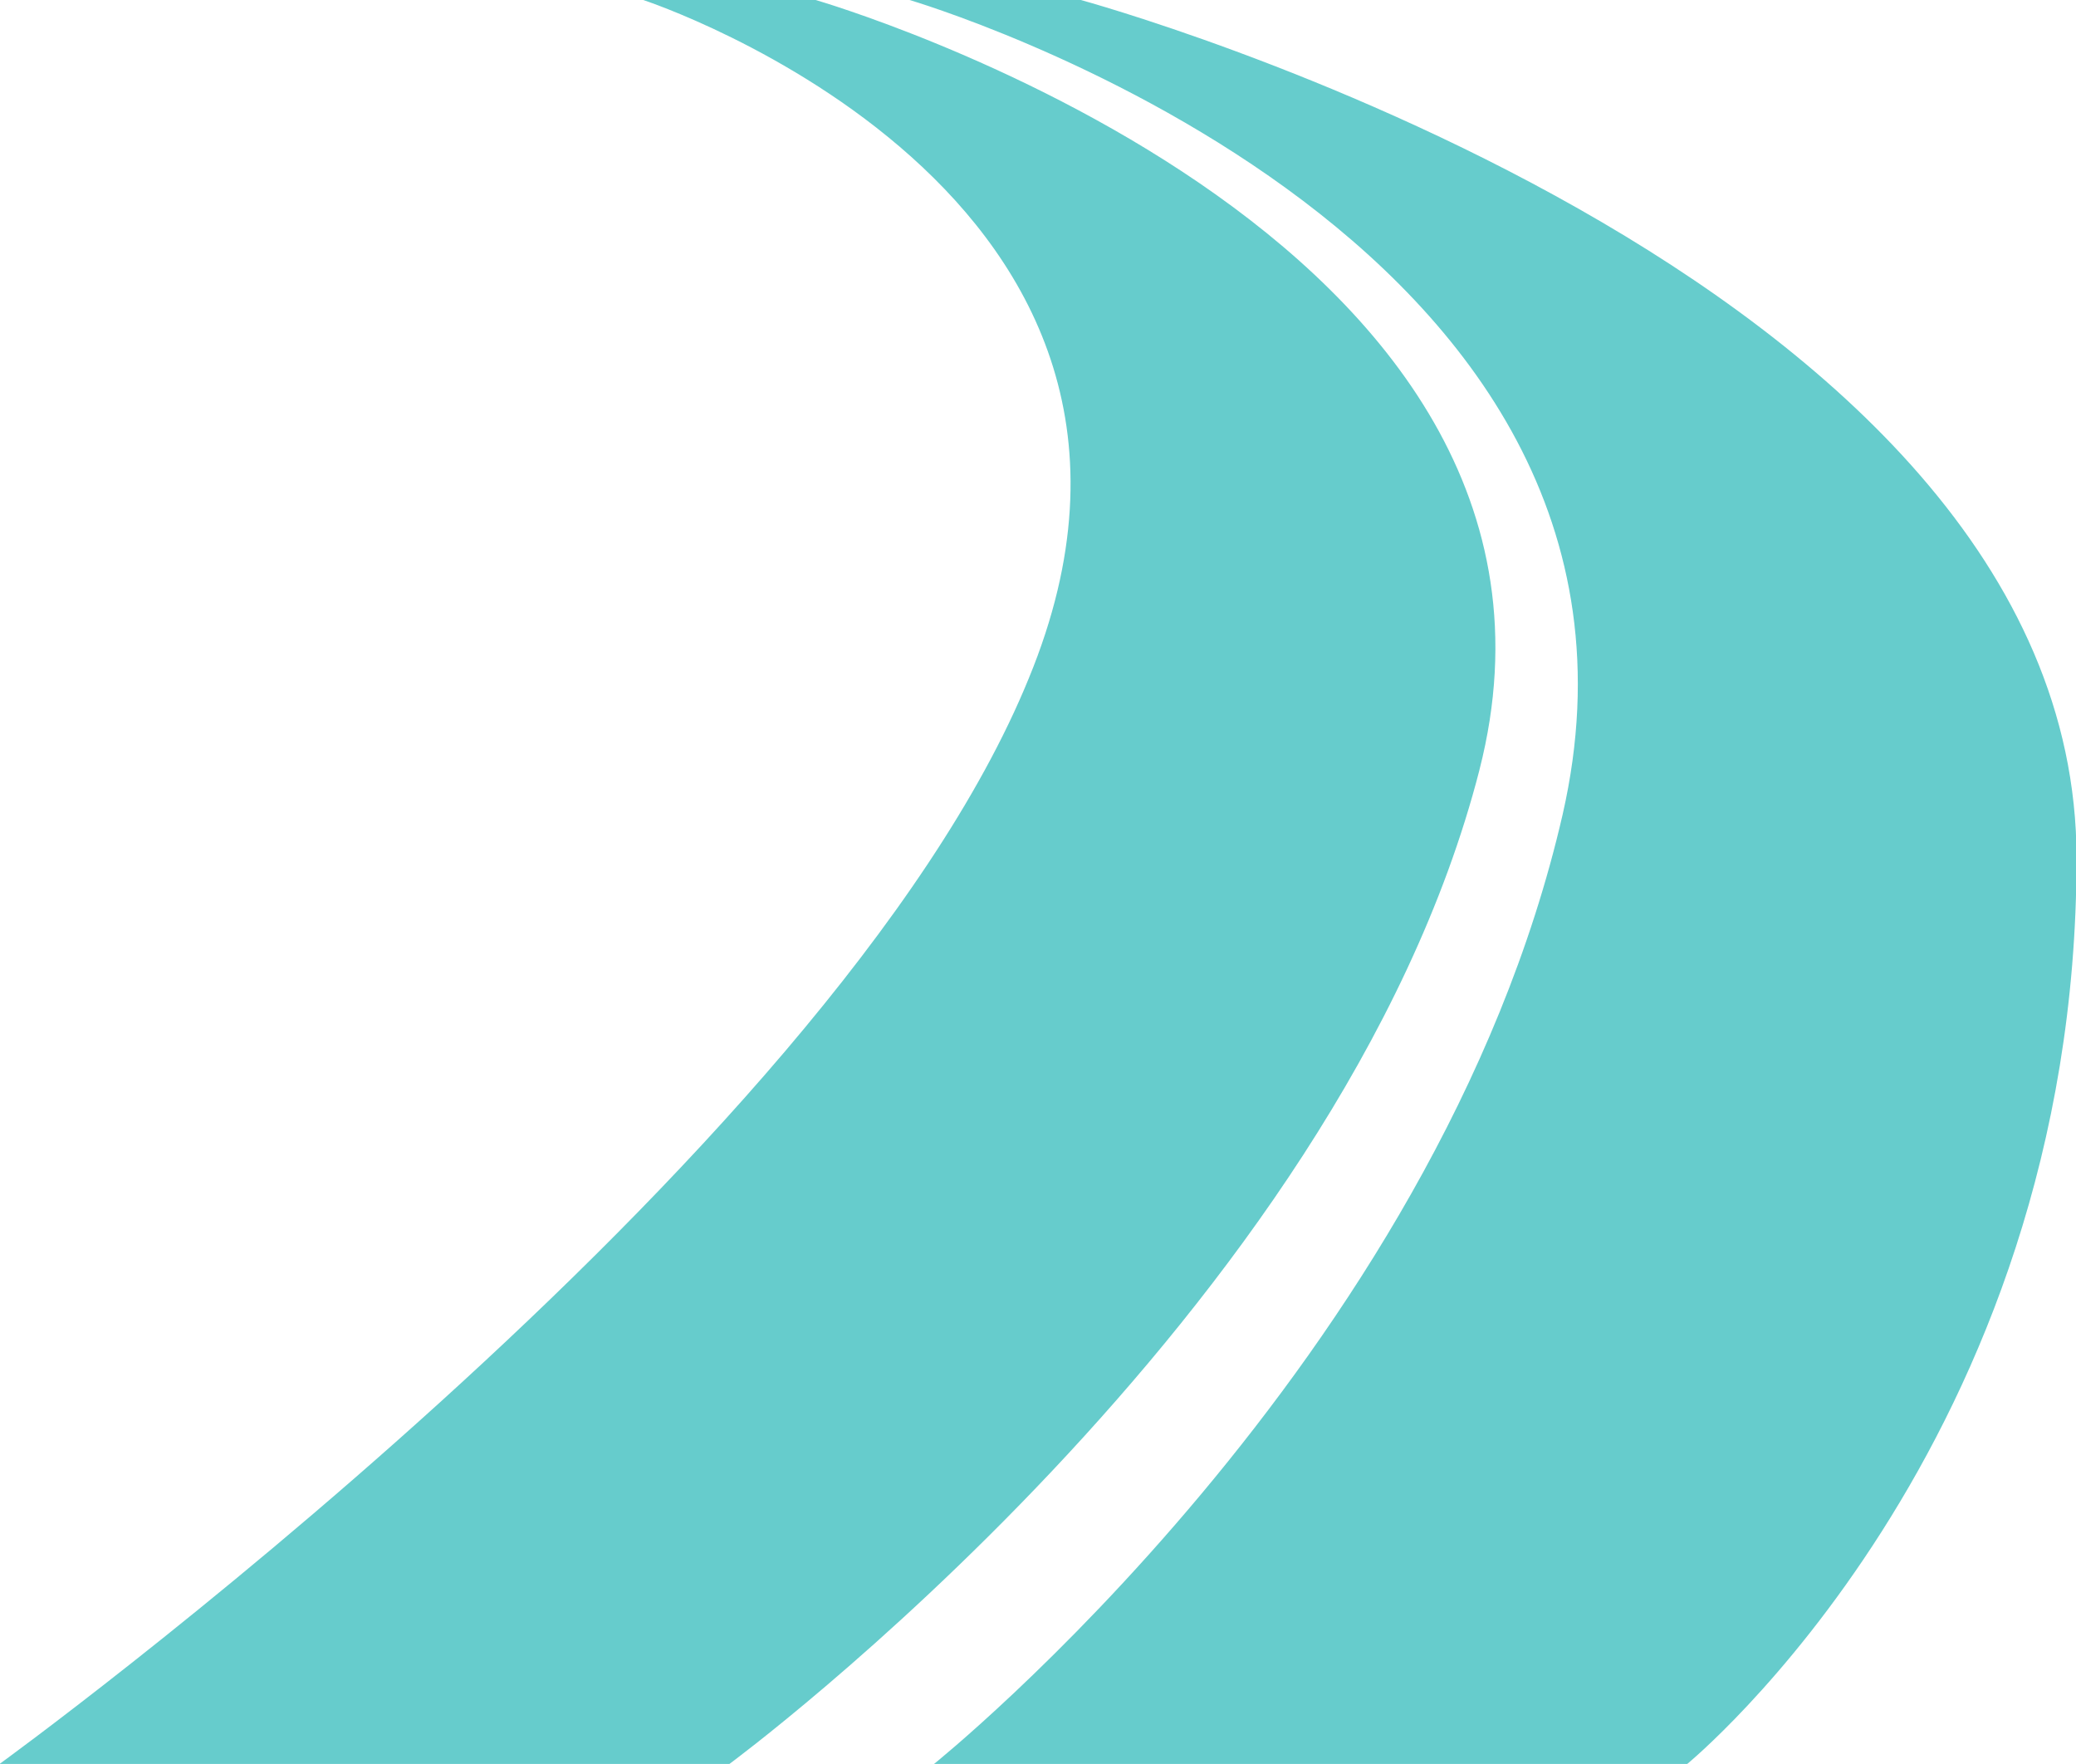 <svg id="图层_1" data-name="图层 1" xmlns="http://www.w3.org/2000/svg" viewBox="0 0 193.9 164.73"><title>road</title><path d="M141.23,89.53c12.89-50.29-62-71.9-62-71.9H63.13s54.75,17.93,36,63.37C80.77,126,3,182.37,3,182.37H71.17s57-42,70.06-92.83ZM104,17.63H88s73.45,21.51,61,76.07c-11.72,51-58.72,88.67-58.72,88.67h70.35S197,152.62,197,97.77,104,17.63,104,17.63Zm0,0" transform="translate(-3.05 -17.63)" style="fill:#6cc"/></svg>